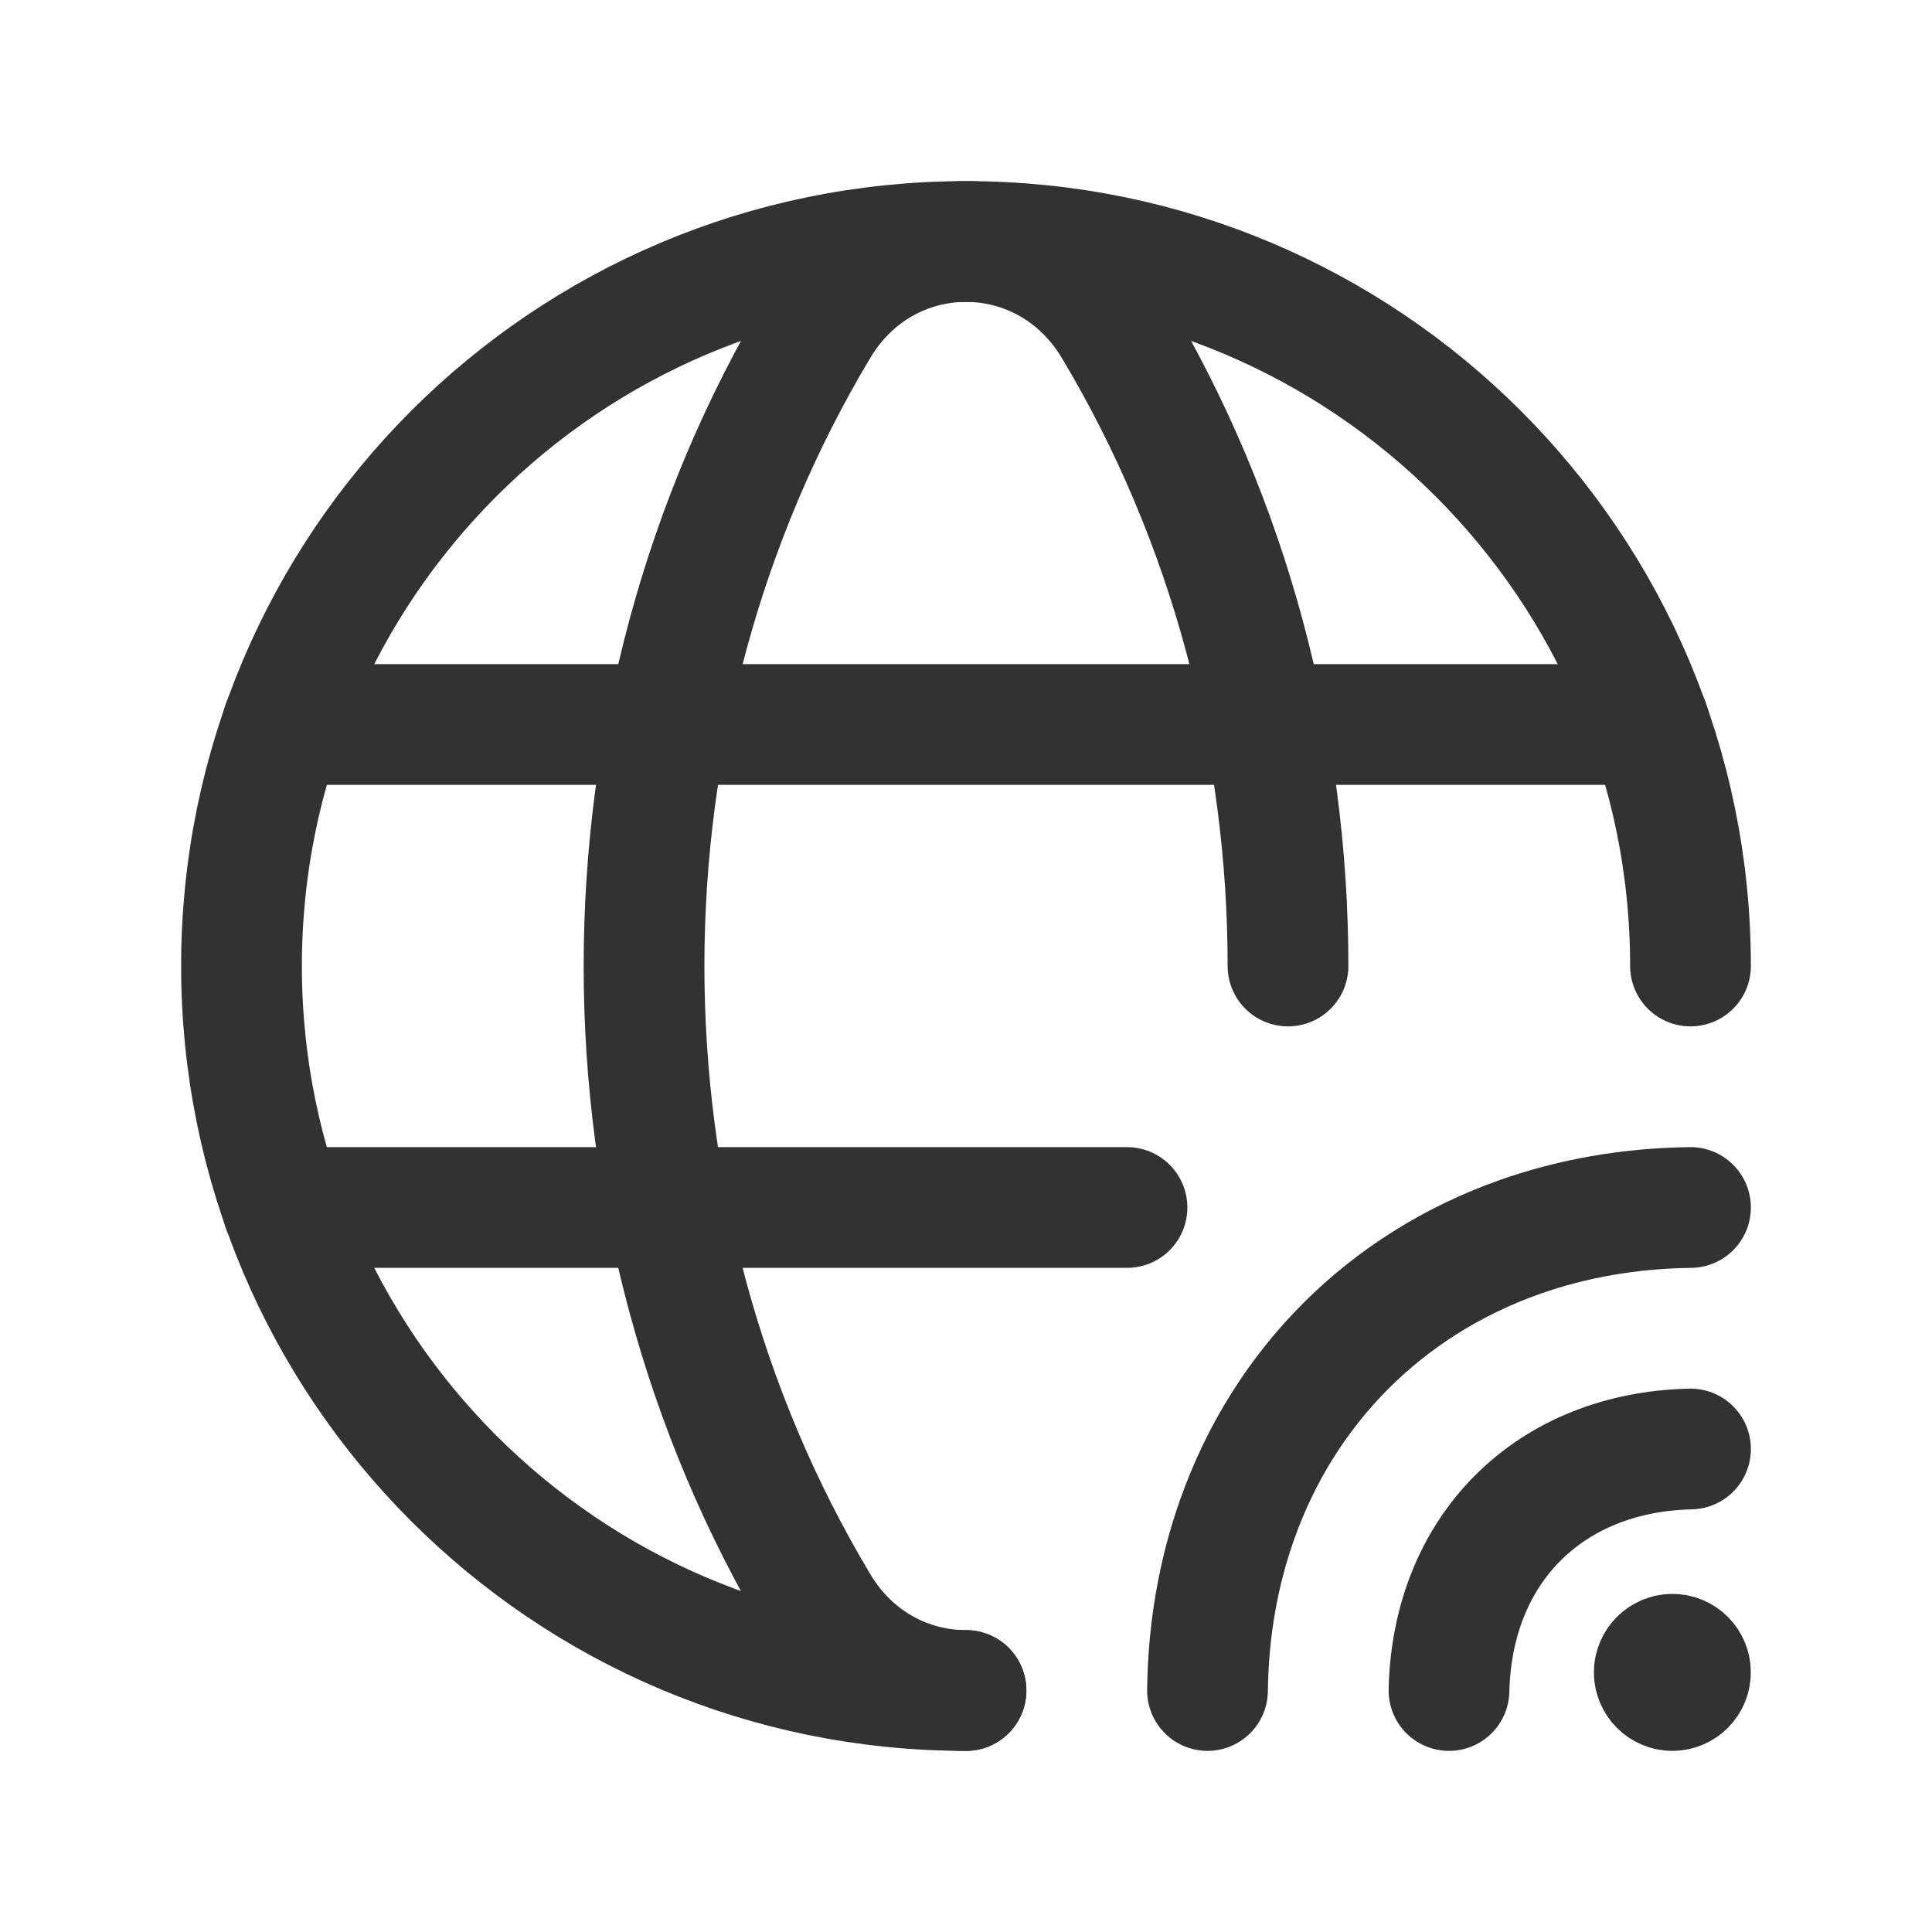 <?xml version="1.0" encoding="UTF-8"?><svg version="1.1" viewBox="0 0 24 24" xmlns="http://www.w3.org/2000/svg" xmlns:xlink="http://www.w3.org/1999/xlink"><path d="M12 21c-4.971 0-9-4.029-9-9 0-4.971 4.029-9 9-9 4.971 0 9 4.029 9 9" stroke-linecap="round" stroke-width="1.5" fill-rule="evenodd" stroke="#323232" fill="none" stroke-linejoin="round"></path><line x1="3.51" x2="20.49" y1="9" y2="9" fill="none" stroke="#323232" stroke-linecap="round" stroke-linejoin="round" stroke-width="1.5"></line><g stroke-linecap="round" stroke-width="1.5" stroke="#323232" fill="none" stroke-linejoin="round"><line x1="3.51" x2="14" y1="15" y2="15"></line><path d="M16 12c0-2.764-.723-5.528-2.167-7.94 -.847-1.413-2.819-1.413-3.665 0 -2.89 4.825-2.89 11.056 0 15.881 .423.706 1.127 1.059 1.832 1.059"></path><path d="M20.775 20.55c-.124 0-.225.102-.225.225 0 .123.101.225.225.225 .123 0 .225-.101.224-.225 .001-.124-.099-.225-.224-.225"></path><path d="M21 18c-1.756.039-2.961 1.244-3 3"></path><path d="M15 21c.009-.759.137-1.47.367-2.121 .588-1.665 1.847-2.924 3.513-3.513 .65-.229 1.361-.357 2.12-.366"></path></g><rect width="24" height="24" fill="none"></rect></svg>